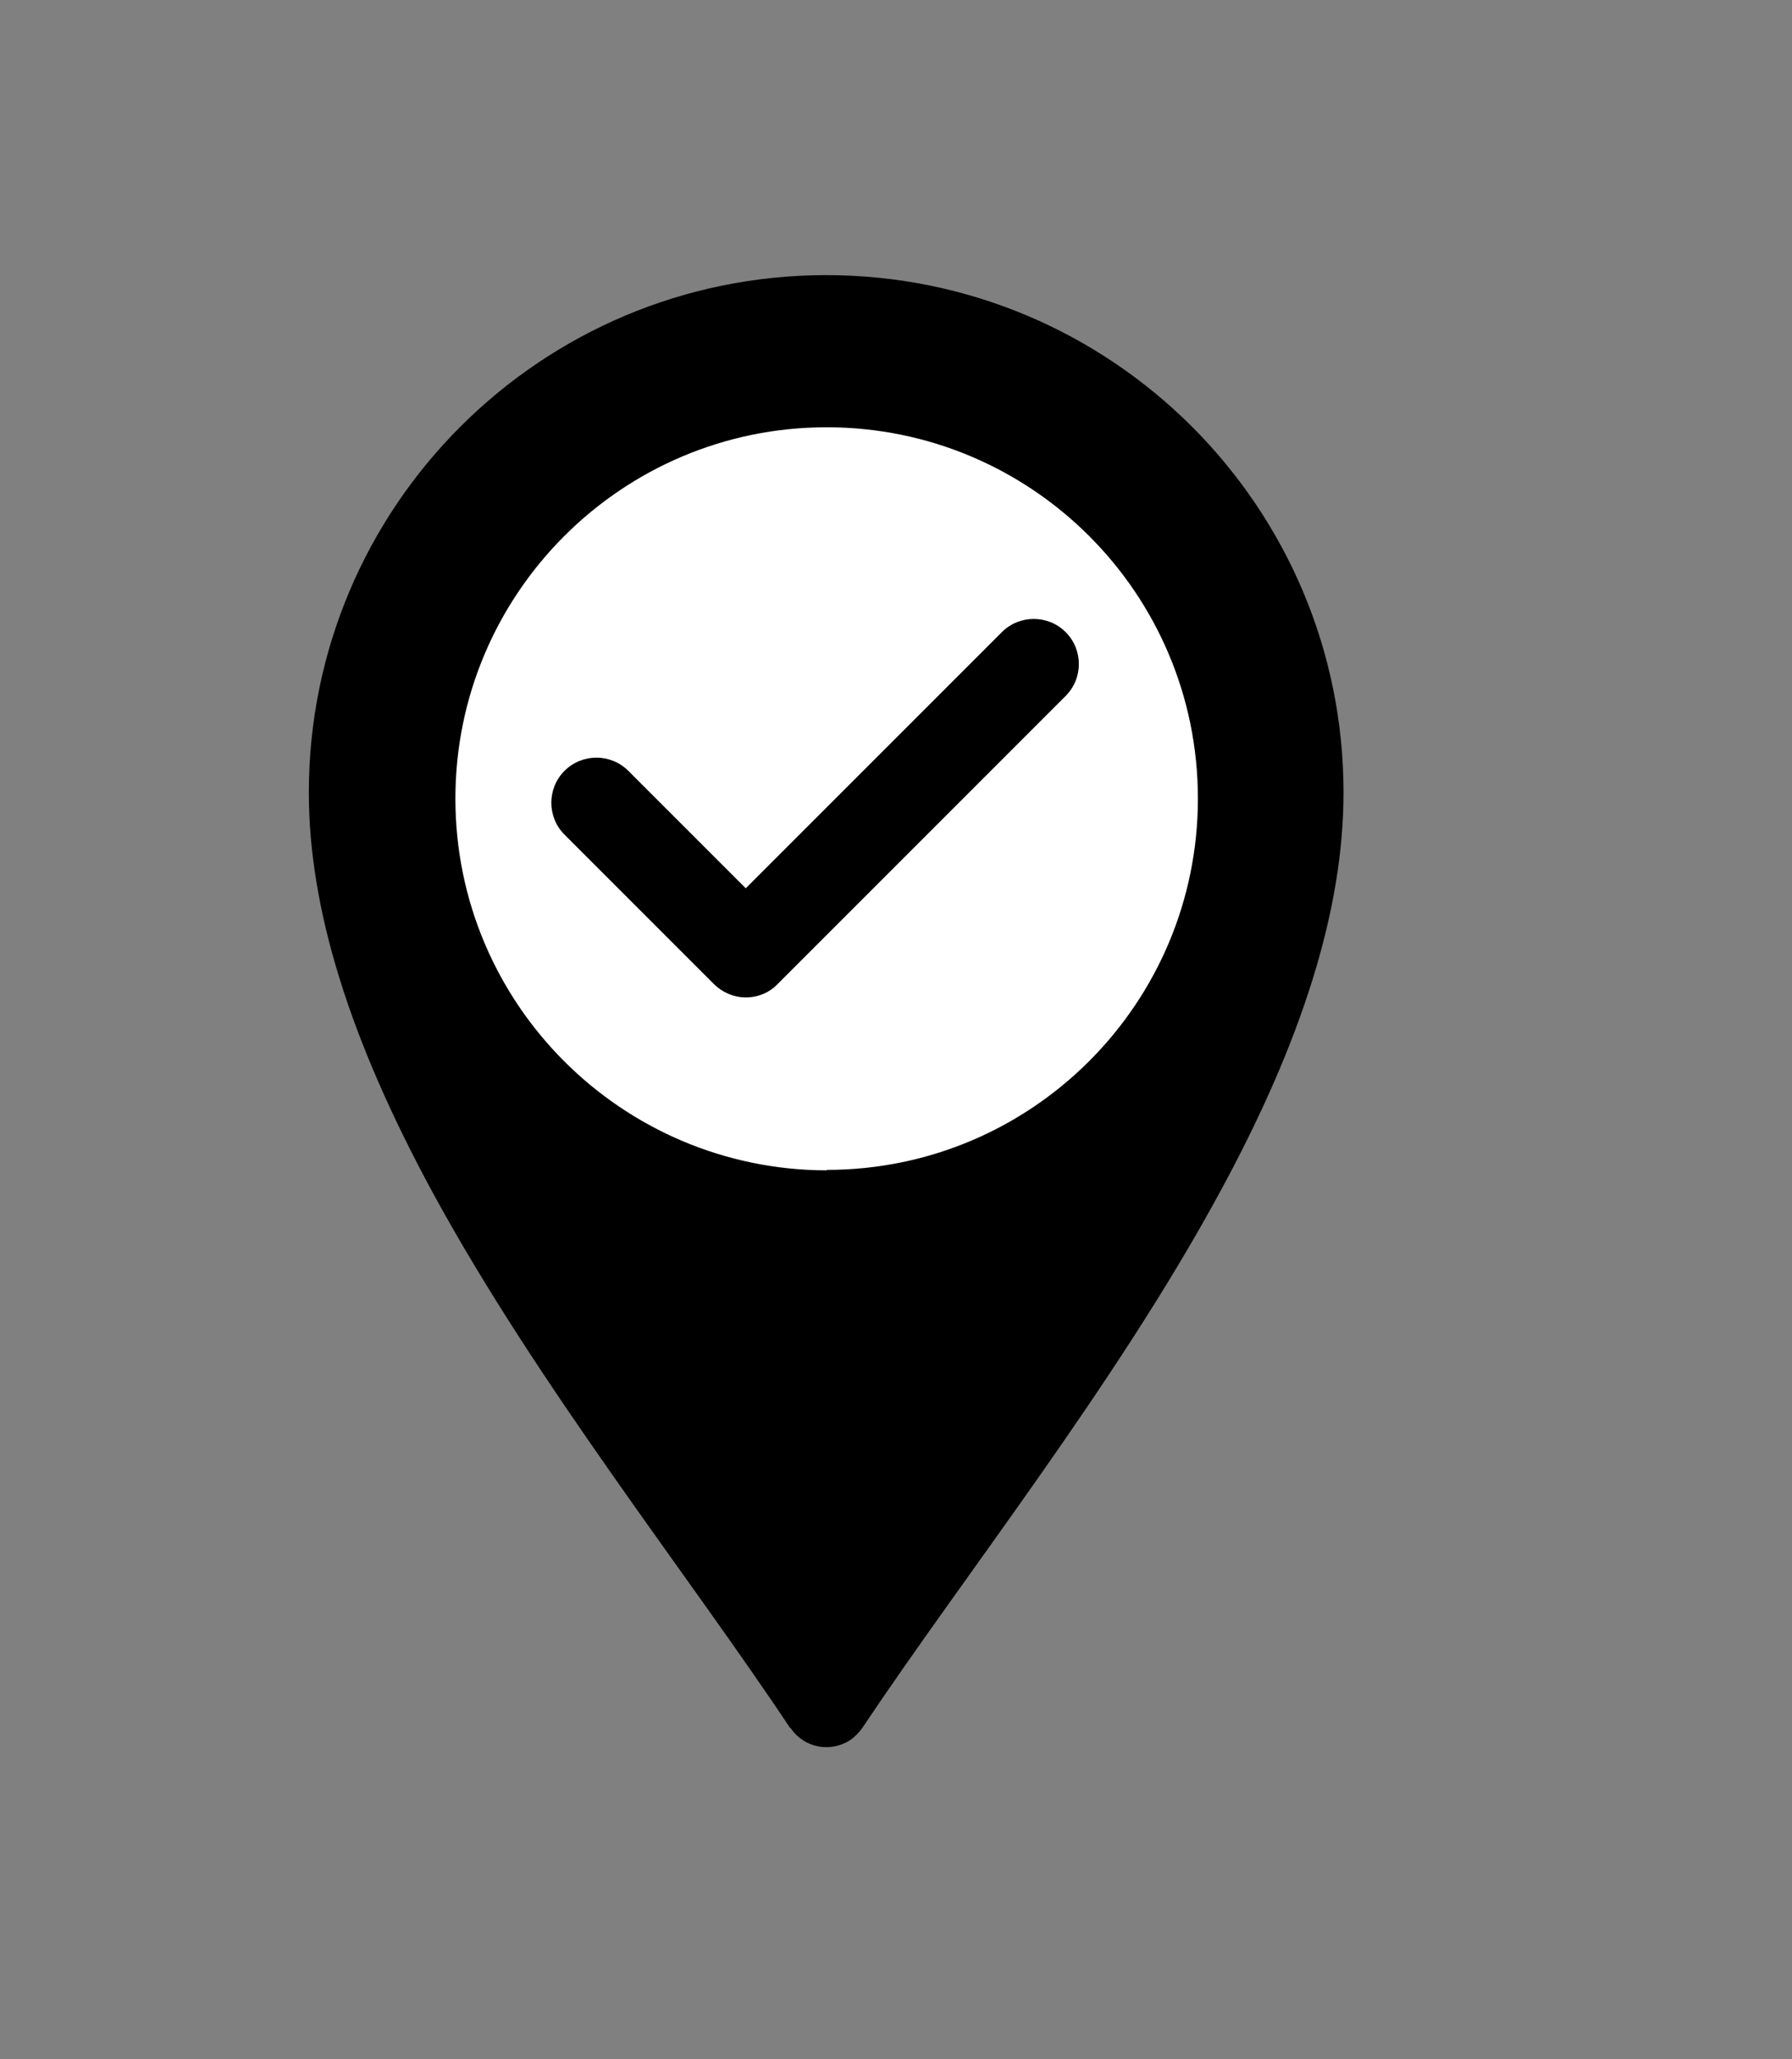 <?xml version="1.0" encoding="UTF-8"?>
<svg id="Ebene_1" data-name="Ebene 1" xmlns="http://www.w3.org/2000/svg" viewBox="0 0 38.76 44.53">
  <rect x="0" y="0" width="38.76" height="44.53" fill="#808080" stroke="none"/>
  <defs>
    <style>
      .cls-1 {
        fill: #000000;
      }

      .cls-2 {
        fill: #fff;
      }
    </style>
  </defs>
  <g id="Gruppe_24" data-name="Gruppe 24">
    <path id="Pfad_117" data-name="Pfad 117" class="cls-1" d="M17.1,37.37c.29.43.86.54,1.29.26.1-.07.19-.16.26-.26,2.21-3.31,5.46-7.4,7.72-11.56,1.81-3.32,2.69-6.16,2.69-8.67,0-6.18-5.01-11.19-11.19-11.19-6.18,0-11.19,5.01-11.19,11.19h0c0,2.51.88,5.34,2.69,8.67,2.26,4.15,5.52,8.25,7.72,11.56"/>
    <path id="Pfad_118" data-name="Pfad 118" class="cls-2" d="M17.88,25.3c4.44,0,8.03-3.6,8.03-8.03,0-4.44-3.6-8.03-8.03-8.03s-8.03,3.6-8.03,8.03h0c0,4.44,3.6,8.03,8.03,8.04"/>
  </g>
  <path class="cls-1" d="M21.67,13.67l-5.54,5.54-2.54-2.54c-.38-.38-1-.38-1.38,0-.38.38-.38,1,0,1.38l3.23,3.23c.18.18.43.29.69.29h0c.26,0,.51-.1.69-.29l6.23-6.23c.38-.38.38-1,0-1.38-.38-.38-1-.38-1.38,0Z"/>
</svg>